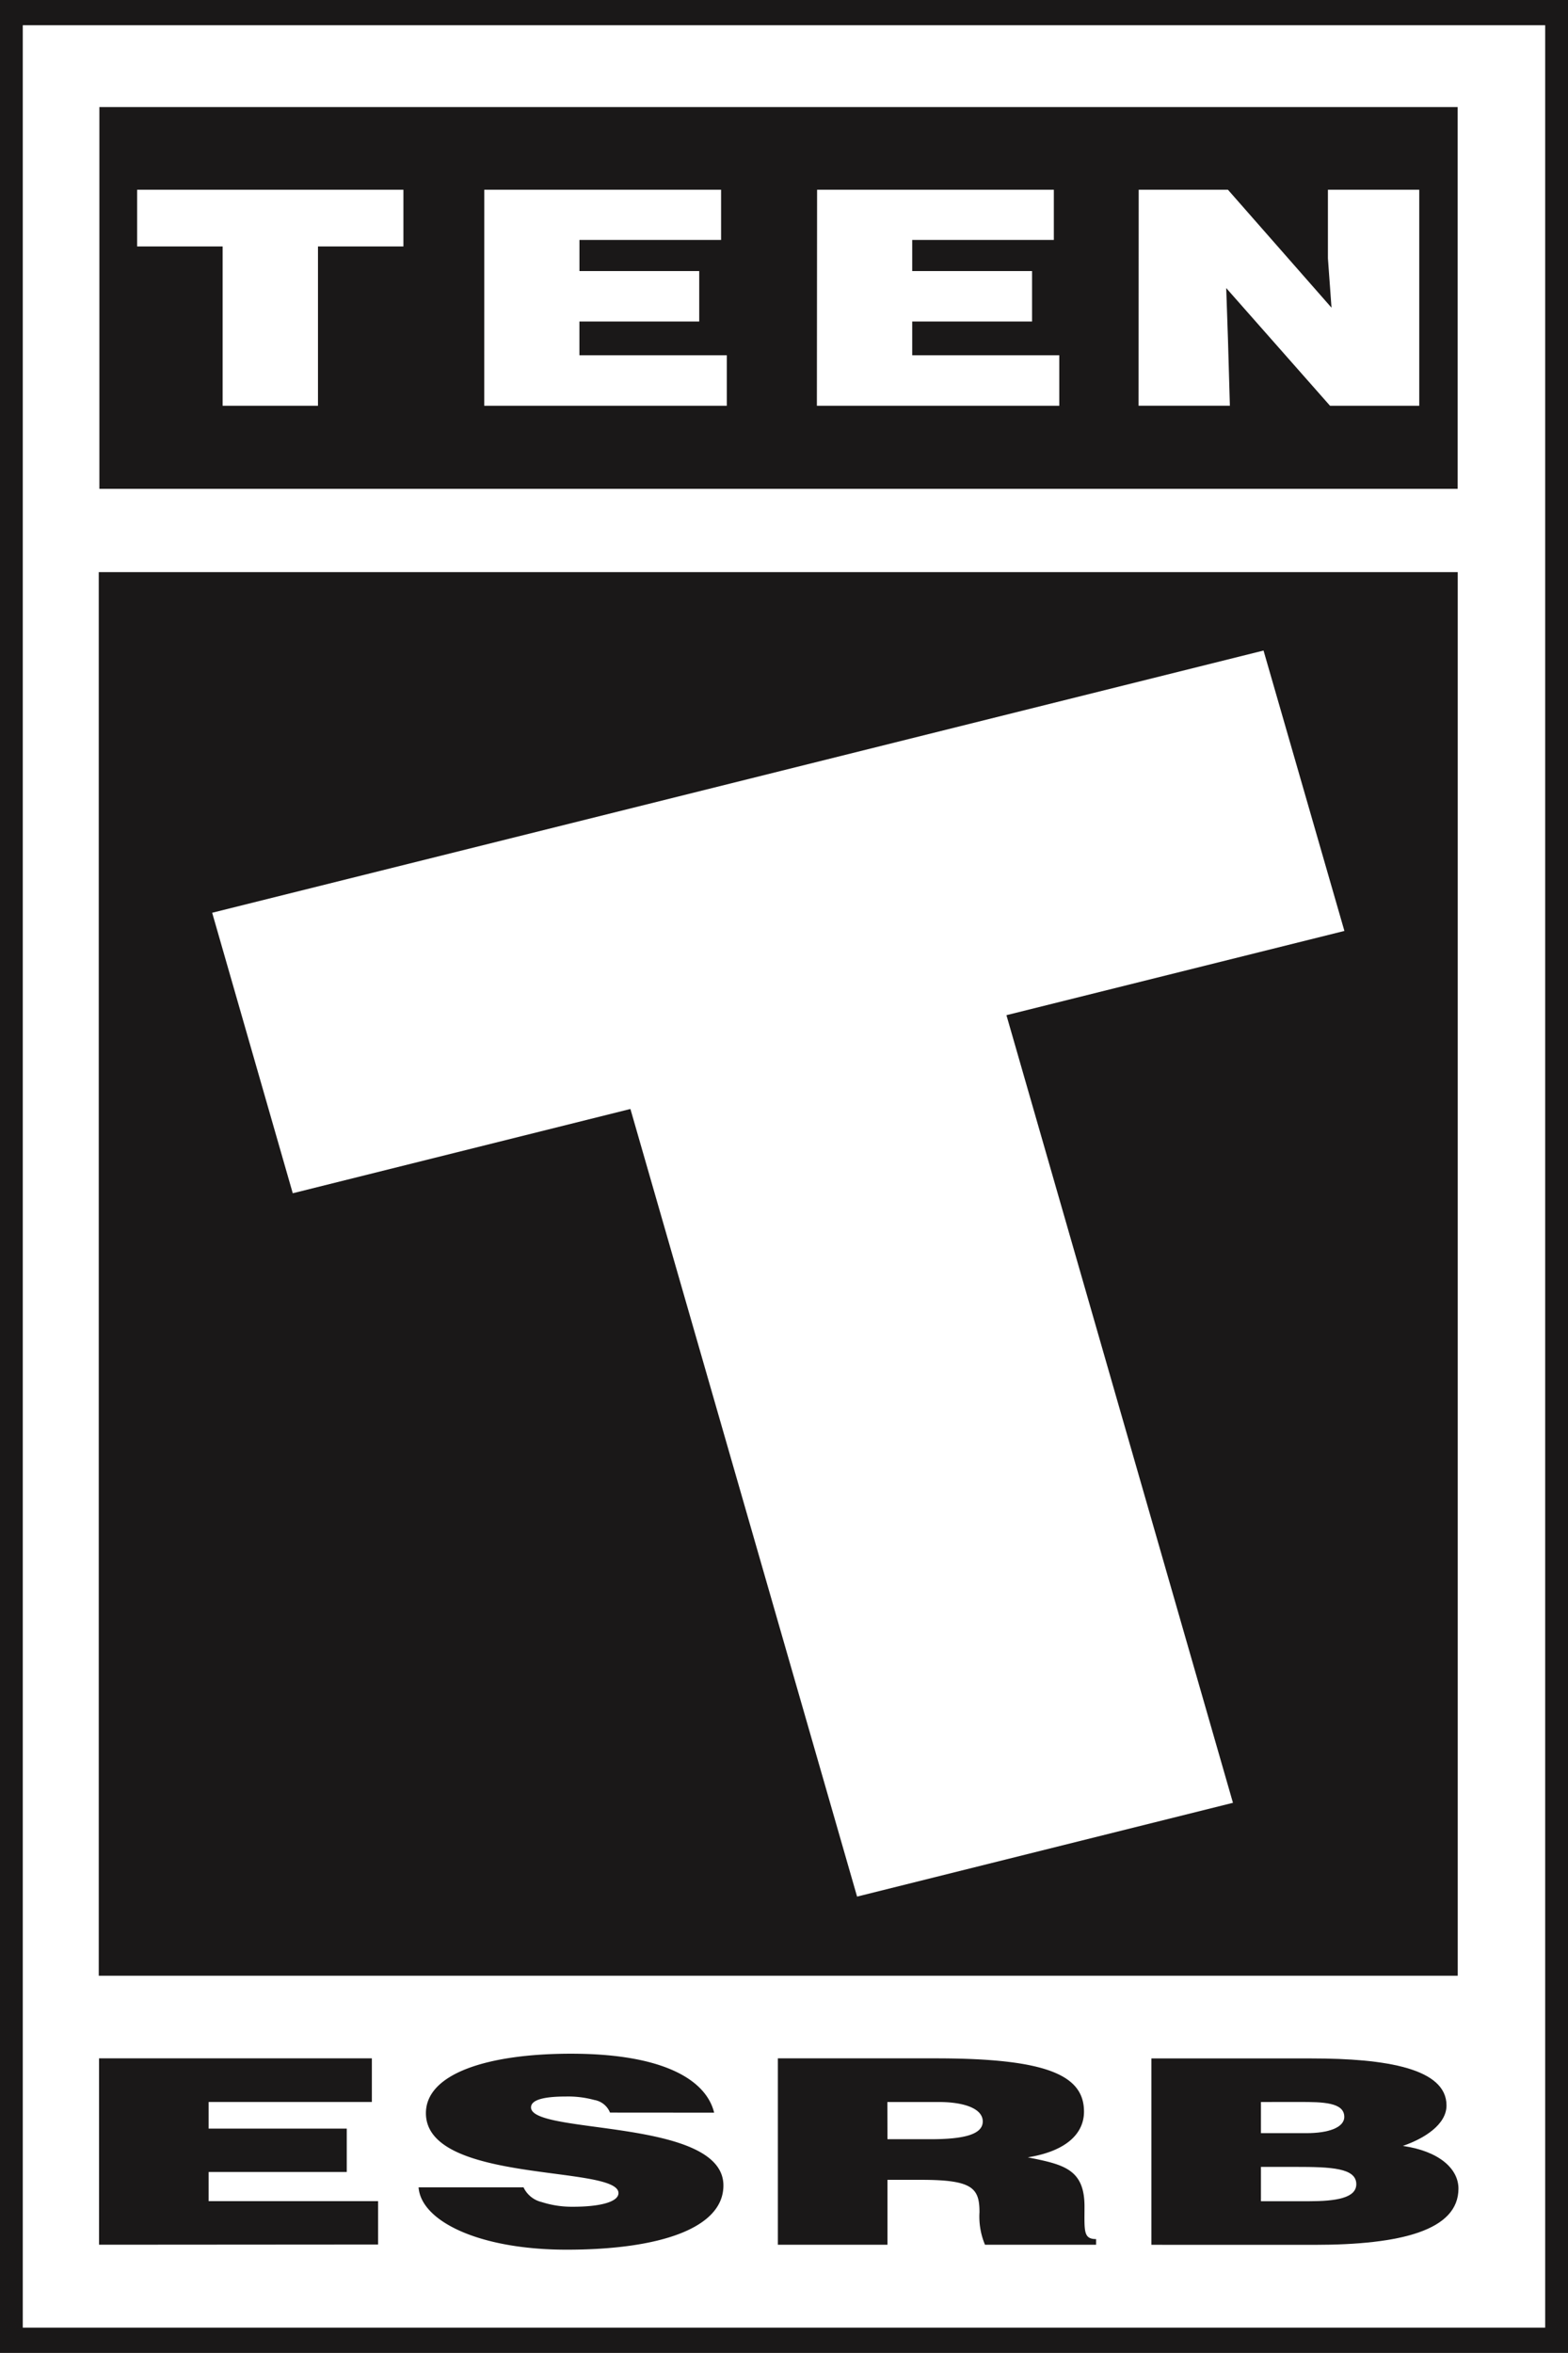 <svg xmlns="http://www.w3.org/2000/svg" id="prefix__Group_404" width="39.789" height="59.683" data-name="Group 404" viewBox="0 0 39.789 59.683">
    <rect x="0" y="0" width="39.789" height="59.683" fill="#808080" stroke="none"/>
    <defs>
        <style>
            .prefix__cls-1{fill:#1a1818}.prefix__cls-2{fill:#fff}
        </style>
    </defs>
    <g id="prefix__Group_275" data-name="Group 275">
        <path id="prefix__Path_243" d="M495.158 477.9h-39.789v59.683h39.789z" class="prefix__cls-1" data-name="Path 243" transform="translate(-455.369 -477.904)"/>
        <g id="prefix__Group_257" data-name="Group 257" transform="translate(.578 .64)">
            <g id="prefix__Group_254" data-name="Group 254">
                <path id="prefix__Path_244" d="M494.879 478.876v58.4h-38.632v-58.4h38.632" class="prefix__cls-2" data-name="Path 244" transform="translate(-456.247 -478.876)"/>
            </g>
            <path id="prefix__Rectangle_182" d="M0 0H34.466V9.683H0z" class="prefix__cls-1" data-name="Rectangle 182" transform="translate(1.944 2.076)"/>
            <path id="prefix__Rectangle_183" d="M0 0H34.485V35.602H0z" class="prefix__cls-1" data-name="Rectangle 183" transform="translate(1.928 13.872)"/>
            <g id="prefix__Group_255" data-name="Group 255" transform="translate(1.935 51.455)">
                <path id="prefix__Path_245" d="M459.186 561.912v-4.727h6.923v1.106h-4.142v.676h3.505v1.1h-3.505v.74h4.3v1.1z" class="prefix__cls-1" data-name="Path 245" transform="translate(-459.186 -557.07)"/>
                <path id="prefix__Path_246" d="M476.357 558.5a.523.523 0 0 0-.4-.32 2.52 2.52 0 0 0-.719-.087c-.612 0-.885.1-.885.276 0 .7 4.882.263 4.882 1.98 0 1.094-1.642 1.629-3.974 1.629-2.239 0-3.7-.729-3.761-1.581h2.663a.682.682 0 0 0 .461.373 2.515 2.515 0 0 0 .79.119c.695 0 1.158-.123 1.158-.347 0-.716-4.886-.225-4.886-2.027 0-1 1.557-1.508 3.681-1.508 2.355 0 3.43.668 3.633 1.495z" class="prefix__cls-1" data-name="Path 246" transform="translate(-463.391 -557.01)"/>
                <path id="prefix__Path_247" d="M488.125 559.236h1.094c.861 0 1.324-.125 1.324-.451s-.471-.493-1.12-.493h-1.3zm0 1.03v1.646h-2.781v-4.727h4.009c2.825 0 3.759.432 3.759 1.351 0 .547-.435 1-1.426 1.16.9.18 1.439.292 1.439 1.245 0 .614-.036.828.294.828v.144H490.6a1.845 1.845 0 0 1-.14-.827c0-.62-.188-.82-1.485-.82z" class="prefix__cls-1" data-name="Path 247" transform="translate(-468.118 -557.07)"/>
                <path id="prefix__Path_248" d="M502.516 558.292v.79h1.159c.555 0 .956-.142.956-.413 0-.37-.549-.378-1.133-.378zm0 1.646v.871h1.213c.689 0 1.207-.08 1.207-.433 0-.413-.647-.438-1.536-.438zm-2.78 1.976v-4.727h4.057c1.91 0 3.432.257 3.432 1.192 0 .487-.568.842-1.109 1.027.919.132 1.412.576 1.412 1.083 0 1.054-1.449 1.426-3.656 1.426z" class="prefix__cls-1" data-name="Path 248" transform="translate(-473.032 -557.07)"/>
            </g>
            <path id="prefix__Path_249" d="M463.545 509.612l26.679-6.651 2.052 7.112-8.576 2.137 5.748 19.978-9.538 2.379-5.752-19.978-8.568 2.138z" class="prefix__cls-2" data-name="Path 249" transform="translate(-458.739 -487.1)"/>
            <g id="prefix__Group_256" data-name="Group 256" transform="translate(2.901 4.173)">
                <path id="prefix__Path_250" d="M499.245 485.213h2.265l2.628 2.992-.091-1.251v-1.741h2.317v5.479H504.1l-2.634-2.985.044 1.293.049 1.691h-2.317z" class="prefix__cls-2" data-name="Path 250" transform="translate(-473.829 -485.213)"/>
                <path id="prefix__Path_251" d="M486.854 485.213h6.008v1.273h-3.594v.79h3.041v1.279h-3.041v.856H493v1.281h-6.151z" class="prefix__cls-2" data-name="Path 251" transform="translate(-469.599 -485.213)"/>
                <path id="prefix__Path_252" d="M474.03 485.213h6.009v1.273h-3.594v.79h3.039v1.279h-3.04v.856h3.74v1.281h-6.155z" class="prefix__cls-2" data-name="Path 252" transform="translate(-465.22 -485.213)"/>
                <path id="prefix__Path_253" d="M460.653 485.213h6.757v1.438h-2.168v4.041h-2.42v-4.041h-2.169z" class="prefix__cls-2" data-name="Path 253" transform="translate(-460.652 -485.213)"/>
            </g>
        </g>
    </g>
</svg>
